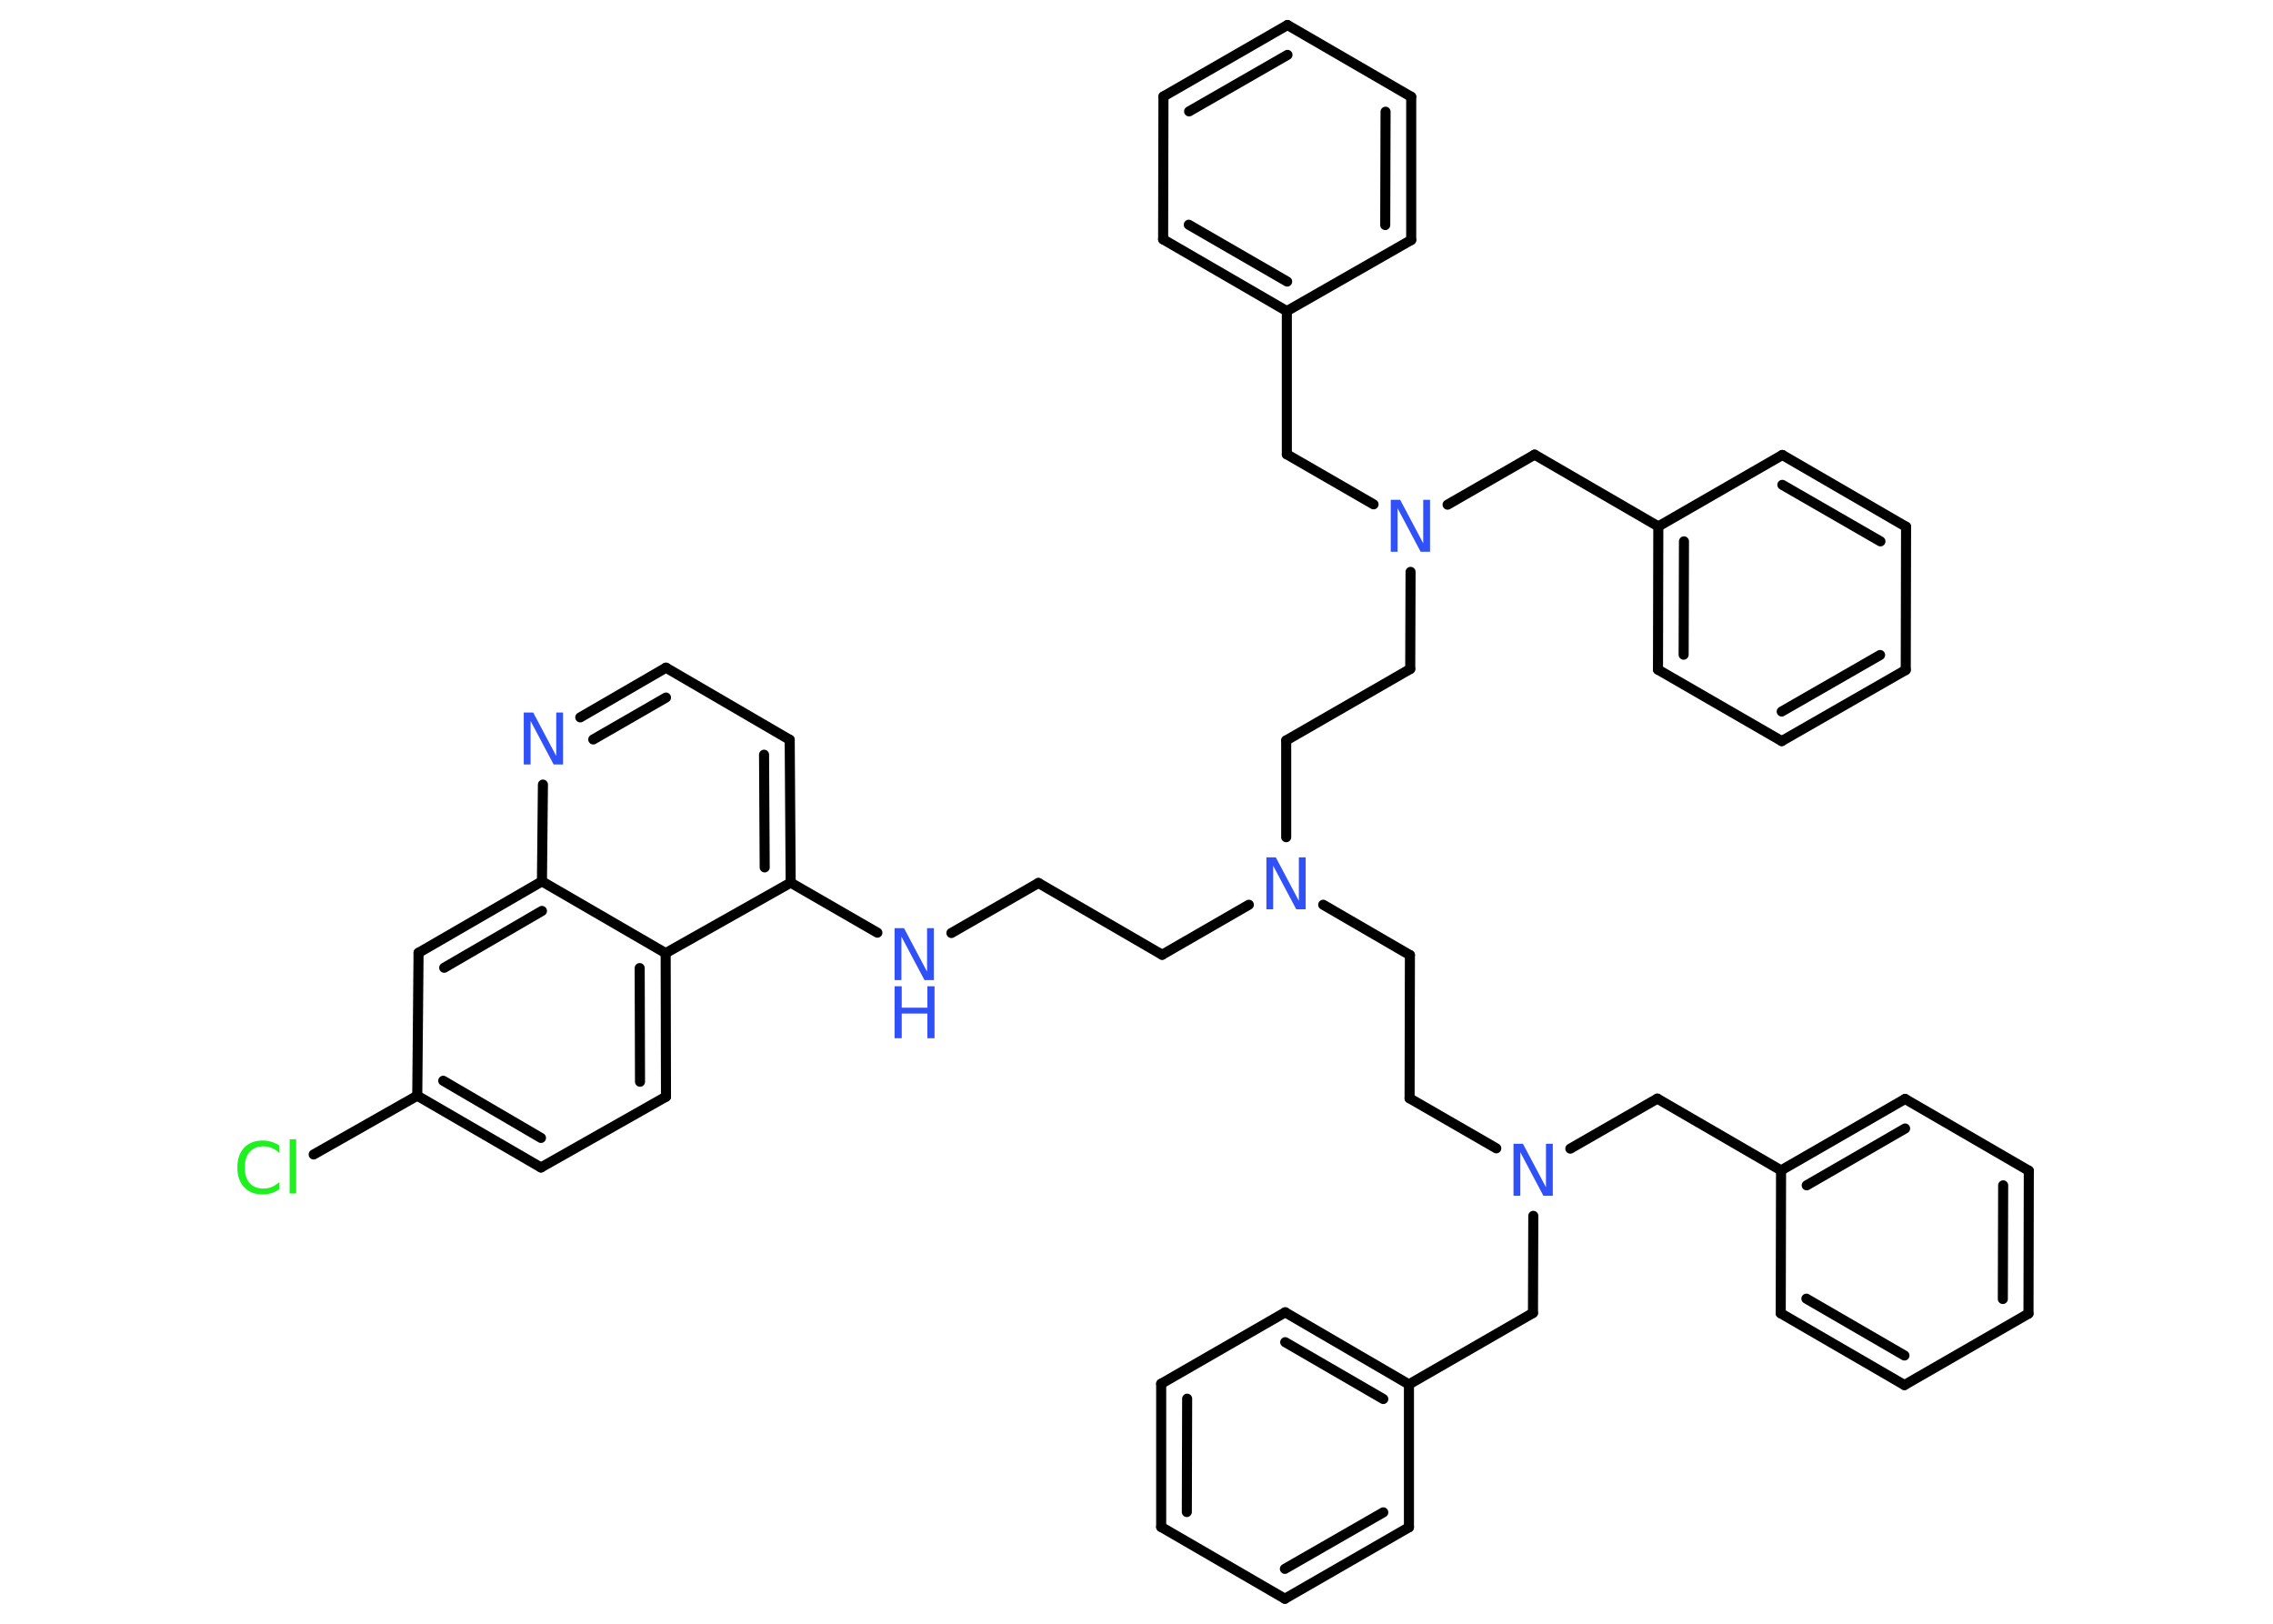<?xml version='1.0' encoding='UTF-8'?>
<!DOCTYPE svg PUBLIC "-//W3C//DTD SVG 1.1//EN" "http://www.w3.org/Graphics/SVG/1.1/DTD/svg11.dtd">
<svg version='1.2' xmlns='http://www.w3.org/2000/svg' xmlns:xlink='http://www.w3.org/1999/xlink' width='70.0mm' height='50.0mm' viewBox='0 0 70.0 50.0'>
  <desc>Generated by the Chemistry Development Kit (http://github.com/cdk)</desc>
  <g stroke-linecap='round' stroke-linejoin='round' stroke='#000000' stroke-width='.31' fill='#3050F8'>
    <rect x='.0' y='.0' width='70.0' height='50.0' fill='#FFFFFF' stroke='none'/>
    <g id='mol1' class='mol'>
      <line id='mol1bnd1' class='bond' x1='9.66' y1='35.55' x2='12.85' y2='33.74'/>
      <g id='mol1bnd2' class='bond'>
        <line x1='12.85' y1='33.74' x2='16.66' y2='35.95'/>
        <line x1='13.65' y1='33.28' x2='16.66' y2='35.04'/>
      </g>
      <line id='mol1bnd3' class='bond' x1='16.66' y1='35.95' x2='20.51' y2='33.77'/>
      <g id='mol1bnd4' class='bond'>
        <line x1='20.51' y1='33.77' x2='20.5' y2='29.35'/>
        <line x1='19.71' y1='33.31' x2='19.7' y2='29.81'/>
      </g>
      <line id='mol1bnd5' class='bond' x1='20.5' y1='29.35' x2='24.35' y2='27.18'/>
      <line id='mol1bnd6' class='bond' x1='24.35' y1='27.18' x2='27.02' y2='28.72'/>
      <line id='mol1bnd7' class='bond' x1='29.3' y1='28.73' x2='31.98' y2='27.19'/>
      <line id='mol1bnd8' class='bond' x1='31.98' y1='27.19' x2='35.79' y2='29.4'/>
      <line id='mol1bnd9' class='bond' x1='35.79' y1='29.4' x2='38.46' y2='27.86'/>
      <line id='mol1bnd10' class='bond' x1='39.61' y1='25.78' x2='39.61' y2='22.8'/>
      <line id='mol1bnd11' class='bond' x1='39.61' y1='22.8' x2='43.43' y2='20.6'/>
      <line id='mol1bnd12' class='bond' x1='43.43' y1='20.6' x2='43.44' y2='17.61'/>
      <line id='mol1bnd13' class='bond' x1='44.58' y1='15.54' x2='47.26' y2='14.0'/>
      <line id='mol1bnd14' class='bond' x1='47.26' y1='14.0' x2='51.07' y2='16.21'/>
      <g id='mol1bnd15' class='bond'>
        <line x1='51.07' y1='16.21' x2='51.06' y2='20.62'/>
        <line x1='51.86' y1='16.67' x2='51.85' y2='20.16'/>
      </g>
      <line id='mol1bnd16' class='bond' x1='51.06' y1='20.62' x2='54.87' y2='22.82'/>
      <g id='mol1bnd17' class='bond'>
        <line x1='54.87' y1='22.82' x2='58.69' y2='20.63'/>
        <line x1='54.87' y1='21.91' x2='57.9' y2='20.17'/>
      </g>
      <line id='mol1bnd18' class='bond' x1='58.69' y1='20.63' x2='58.7' y2='16.22'/>
      <g id='mol1bnd19' class='bond'>
        <line x1='58.7' y1='16.22' x2='54.89' y2='14.01'/>
        <line x1='57.91' y1='16.67' x2='54.89' y2='14.93'/>
      </g>
      <line id='mol1bnd20' class='bond' x1='51.07' y1='16.21' x2='54.89' y2='14.01'/>
      <line id='mol1bnd21' class='bond' x1='42.3' y1='15.53' x2='39.63' y2='13.99'/>
      <line id='mol1bnd22' class='bond' x1='39.63' y1='13.99' x2='39.63' y2='9.58'/>
      <g id='mol1bnd23' class='bond'>
        <line x1='35.82' y1='7.37' x2='39.63' y2='9.58'/>
        <line x1='36.61' y1='6.92' x2='39.64' y2='8.67'/>
      </g>
      <line id='mol1bnd24' class='bond' x1='35.82' y1='7.37' x2='35.83' y2='2.97'/>
      <g id='mol1bnd25' class='bond'>
        <line x1='39.65' y1='.77' x2='35.83' y2='2.97'/>
        <line x1='39.65' y1='1.69' x2='36.62' y2='3.43'/>
      </g>
      <line id='mol1bnd26' class='bond' x1='39.65' y1='.77' x2='43.46' y2='2.98'/>
      <g id='mol1bnd27' class='bond'>
        <line x1='43.46' y1='7.39' x2='43.46' y2='2.98'/>
        <line x1='42.66' y1='6.93' x2='42.67' y2='3.44'/>
      </g>
      <line id='mol1bnd28' class='bond' x1='39.63' y1='9.58' x2='43.46' y2='7.39'/>
      <line id='mol1bnd29' class='bond' x1='40.75' y1='27.86' x2='43.42' y2='29.41'/>
      <line id='mol1bnd30' class='bond' x1='43.42' y1='29.41' x2='43.41' y2='33.82'/>
      <line id='mol1bnd31' class='bond' x1='43.41' y1='33.82' x2='46.08' y2='35.36'/>
      <line id='mol1bnd32' class='bond' x1='47.22' y1='37.44' x2='47.21' y2='40.43'/>
      <line id='mol1bnd33' class='bond' x1='47.21' y1='40.43' x2='43.39' y2='42.63'/>
      <g id='mol1bnd34' class='bond'>
        <line x1='43.39' y1='42.63' x2='39.58' y2='40.41'/>
        <line x1='42.6' y1='43.08' x2='39.58' y2='41.33'/>
      </g>
      <line id='mol1bnd35' class='bond' x1='39.58' y1='40.41' x2='35.76' y2='42.61'/>
      <g id='mol1bnd36' class='bond'>
        <line x1='35.76' y1='42.61' x2='35.76' y2='47.02'/>
        <line x1='36.56' y1='43.07' x2='36.55' y2='46.56'/>
      </g>
      <line id='mol1bnd37' class='bond' x1='35.76' y1='47.02' x2='39.57' y2='49.23'/>
      <g id='mol1bnd38' class='bond'>
        <line x1='39.57' y1='49.23' x2='43.39' y2='47.03'/>
        <line x1='39.57' y1='48.31' x2='42.6' y2='46.57'/>
      </g>
      <line id='mol1bnd39' class='bond' x1='43.39' y1='42.63' x2='43.39' y2='47.03'/>
      <line id='mol1bnd40' class='bond' x1='48.36' y1='35.37' x2='51.04' y2='33.83'/>
      <line id='mol1bnd41' class='bond' x1='51.04' y1='33.83' x2='54.85' y2='36.04'/>
      <g id='mol1bnd42' class='bond'>
        <line x1='58.67' y1='33.84' x2='54.85' y2='36.04'/>
        <line x1='58.67' y1='34.75' x2='55.64' y2='36.5'/>
      </g>
      <line id='mol1bnd43' class='bond' x1='58.67' y1='33.84' x2='62.48' y2='36.05'/>
      <g id='mol1bnd44' class='bond'>
        <line x1='62.47' y1='40.45' x2='62.48' y2='36.05'/>
        <line x1='61.68' y1='40.0' x2='61.69' y2='36.5'/>
      </g>
      <line id='mol1bnd45' class='bond' x1='62.47' y1='40.45' x2='58.65' y2='42.65'/>
      <g id='mol1bnd46' class='bond'>
        <line x1='54.84' y1='40.44' x2='58.65' y2='42.65'/>
        <line x1='55.63' y1='39.99' x2='58.65' y2='41.74'/>
      </g>
      <line id='mol1bnd47' class='bond' x1='54.85' y1='36.04' x2='54.84' y2='40.44'/>
      <g id='mol1bnd48' class='bond'>
        <line x1='24.35' y1='27.18' x2='24.32' y2='22.78'/>
        <line x1='23.55' y1='26.71' x2='23.53' y2='23.24'/>
      </g>
      <line id='mol1bnd49' class='bond' x1='24.32' y1='22.78' x2='20.51' y2='20.56'/>
      <g id='mol1bnd50' class='bond'>
        <line x1='20.51' y1='20.56' x2='17.87' y2='22.09'/>
        <line x1='20.51' y1='21.48' x2='18.27' y2='22.77'/>
      </g>
      <line id='mol1bnd51' class='bond' x1='16.72' y1='24.16' x2='16.69' y2='27.14'/>
      <line id='mol1bnd52' class='bond' x1='20.5' y1='29.35' x2='16.69' y2='27.14'/>
      <g id='mol1bnd53' class='bond'>
        <line x1='16.69' y1='27.14' x2='12.89' y2='29.34'/>
        <line x1='16.69' y1='28.05' x2='13.68' y2='29.8'/>
      </g>
      <line id='mol1bnd54' class='bond' x1='12.85' y1='33.74' x2='12.89' y2='29.34'/>
      <path id='mol1atm1' class='atom' d='M8.6 35.27v.23q-.11 -.1 -.23 -.15q-.12 -.05 -.26 -.05q-.27 .0 -.42 .17q-.15 .17 -.15 .48q.0 .32 .15 .48q.15 .17 .42 .17q.14 .0 .26 -.05q.12 -.05 .23 -.15v.22q-.11 .08 -.24 .12q-.13 .04 -.27 .04q-.36 .0 -.57 -.22q-.21 -.22 -.21 -.61q.0 -.39 .21 -.61q.21 -.22 .57 -.22q.14 .0 .27 .04q.13 .04 .24 .11zM8.92 35.08h.2v1.67h-.2v-1.67z' stroke='none' fill='#1FF01F'/>
      <g id='mol1atm7' class='atom'>
        <path d='M27.55 28.58h.29l.71 1.34v-1.34h.21v1.6h-.29l-.71 -1.34v1.34h-.21v-1.6z' stroke='none'/>
        <path d='M27.55 30.37h.22v.66h.79v-.66h.22v1.6h-.22v-.76h-.79v.76h-.22v-1.6z' stroke='none'/>
      </g>
      <path id='mol1atm10' class='atom' d='M39.0 26.4h.29l.71 1.34v-1.34h.21v1.6h-.29l-.71 -1.34v1.34h-.21v-1.6z' stroke='none'/>
      <path id='mol1atm13' class='atom' d='M42.83 15.39h.29l.71 1.34v-1.34h.21v1.6h-.29l-.71 -1.34v1.34h-.21v-1.6z' stroke='none'/>
      <path id='mol1atm30' class='atom' d='M46.61 35.22h.29l.71 1.34v-1.34h.21v1.6h-.29l-.71 -1.34v1.34h-.21v-1.6z' stroke='none'/>
      <path id='mol1atm47' class='atom' d='M16.13 21.94h.29l.71 1.34v-1.34h.21v1.6h-.29l-.71 -1.34v1.34h-.21v-1.6z' stroke='none'/>
    </g>
  </g>
</svg>
